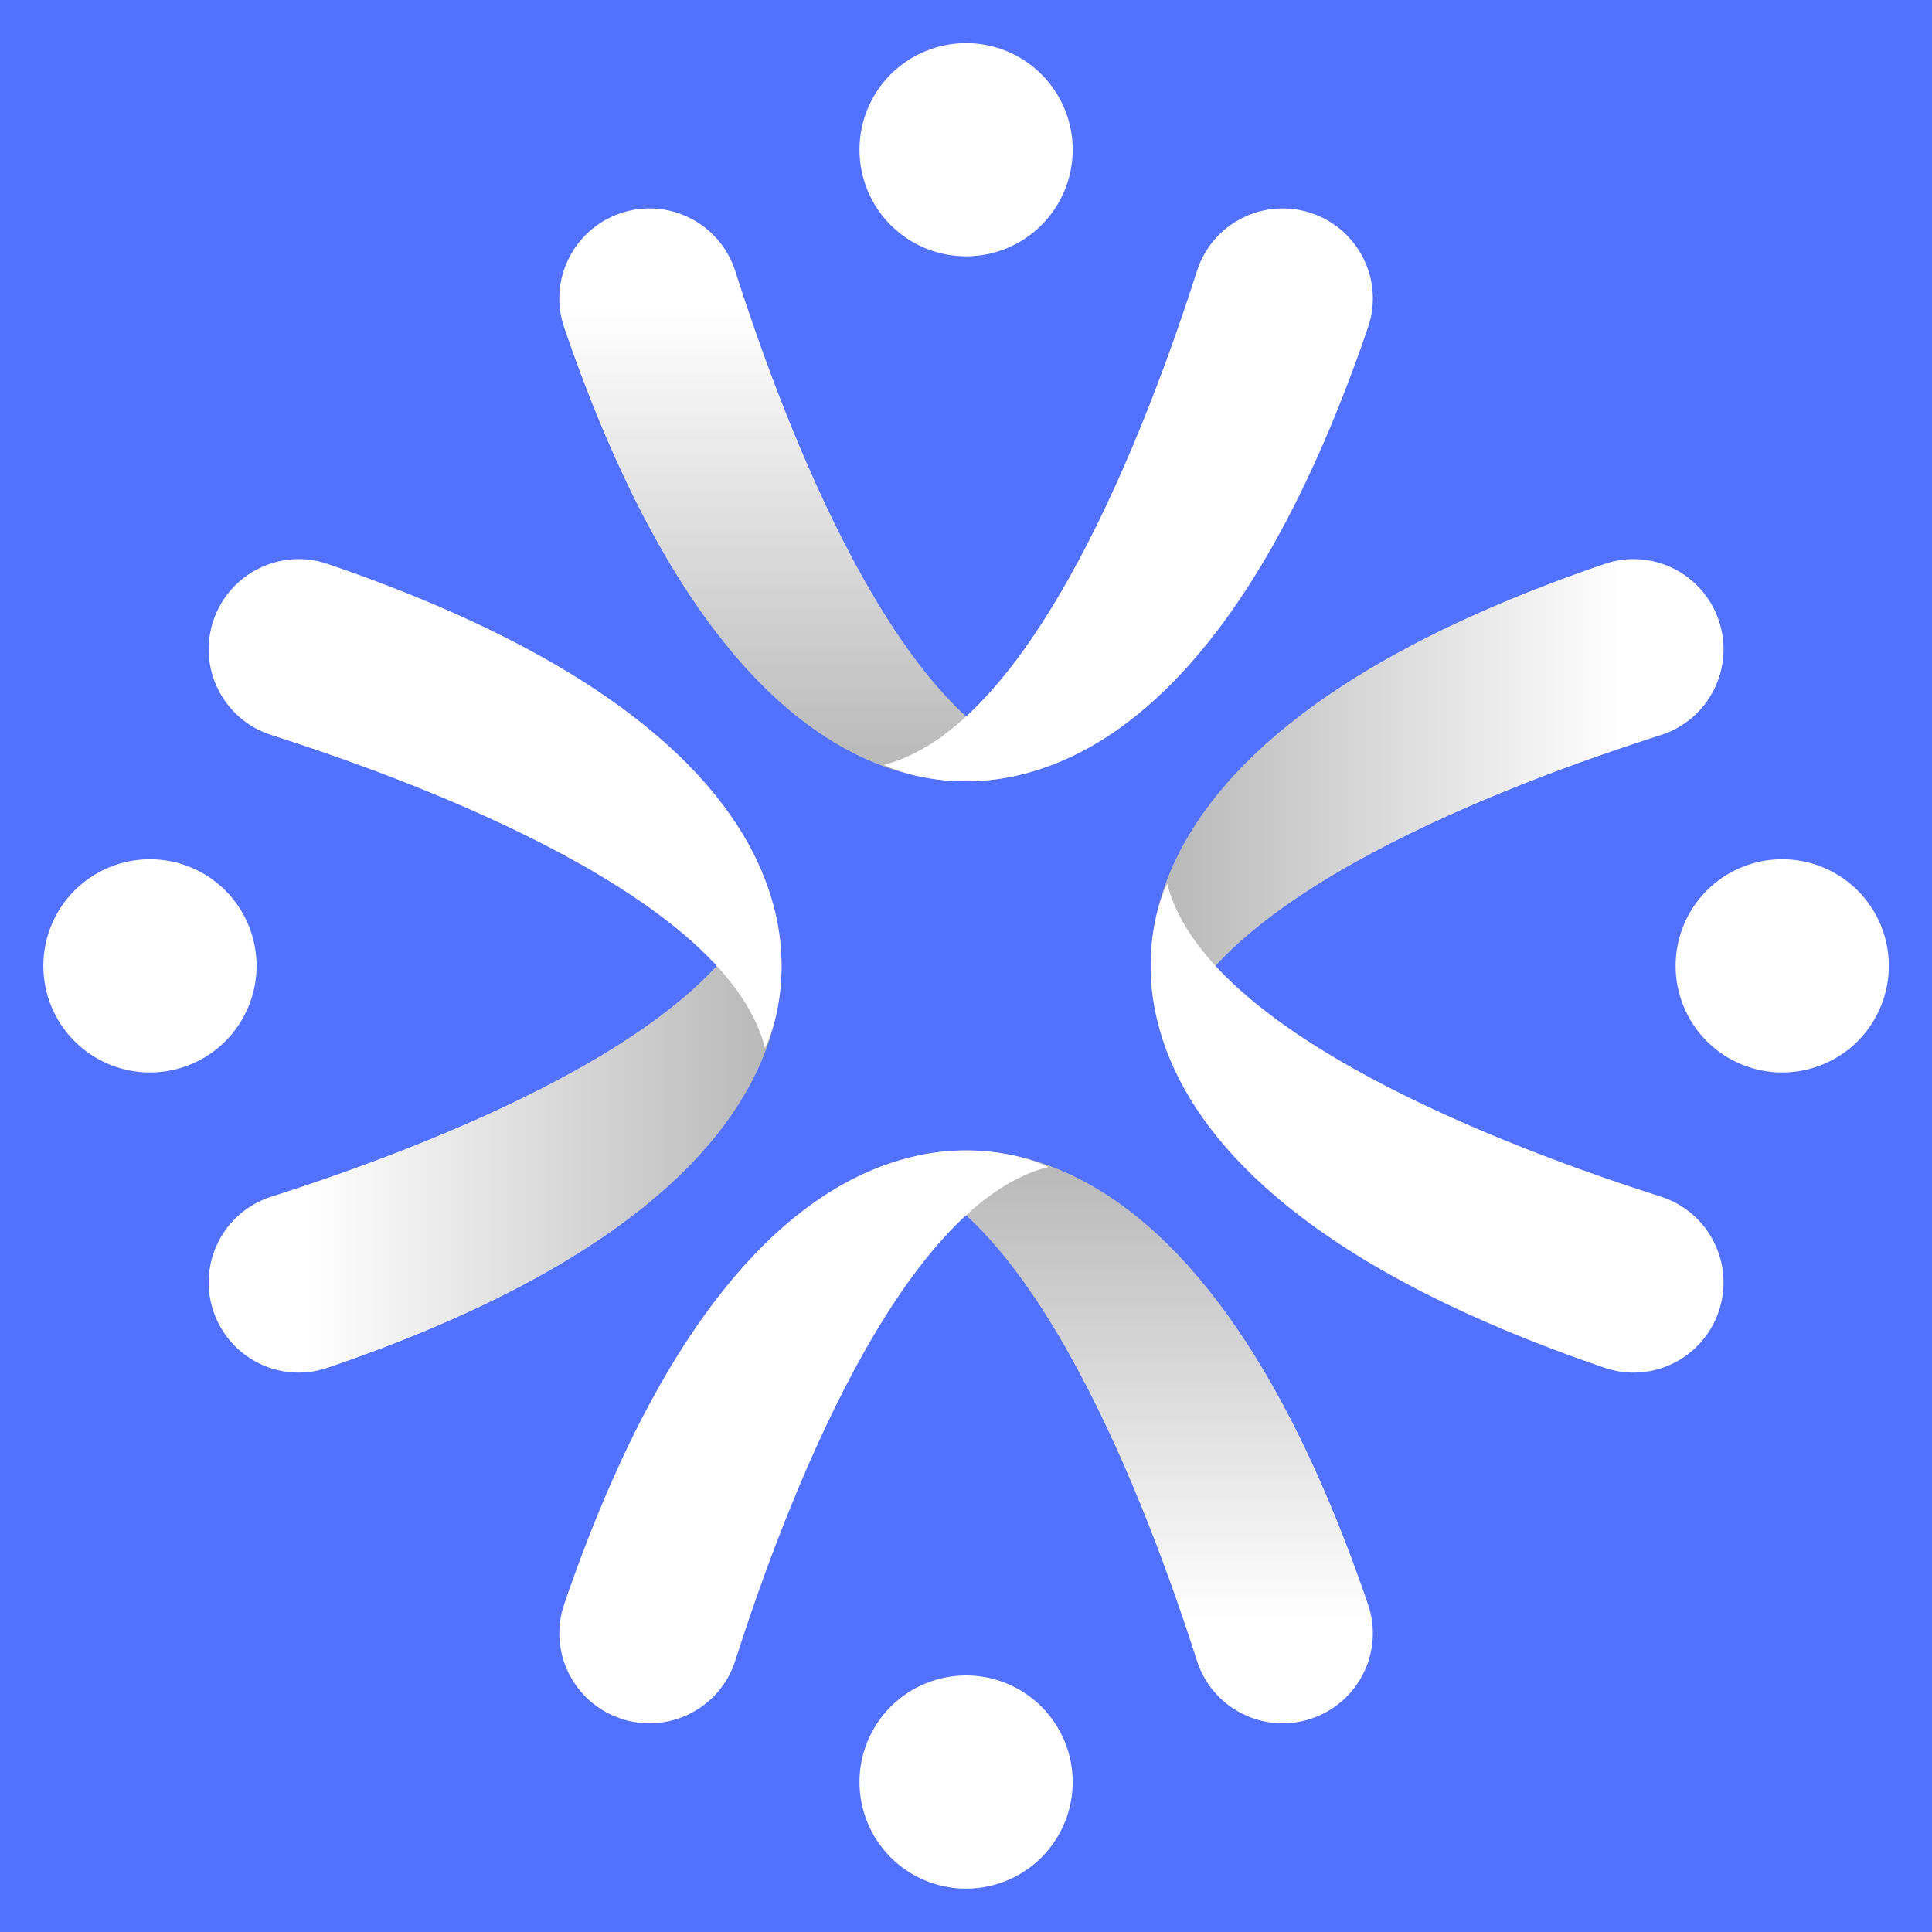 <svg xmlns="http://www.w3.org/2000/svg" xmlns:xlink="http://www.w3.org/1999/xlink" width="500" zoomAndPan="magnify" viewBox="0 0 375 375" height="500" preserveAspectRatio="xMidYMid meet" version="1.2"><defs><clipPath id="bddcf080ca"><path d="M 171 223 L 267 223 L 267 335 L 171 335 Z M 171 223 "/></clipPath><clipPath id="86c9ef36a0"><path d="M 232.316 322.324 C 222.816 292.543 200.66 233.91 171.559 226.504 C 171.559 226.504 226.781 197.914 265.535 311.418 C 268.637 320.488 263.781 330.359 254.73 333.52 C 245.434 336.75 235.305 331.699 232.316 322.324 Z M 232.316 322.324 "/></clipPath><linearGradient x1="169.308" gradientTransform="matrix(-0.895,0,0,-0.895,370.618,393.04)" y1="62.862" x2="169.308" gradientUnits="userSpaceOnUse" y2="217.912" id="142742ca2e"><stop style="stop-color:#ffffff;stop-opacity:1;" offset="0"/><stop style="stop-color:#ffffff;stop-opacity:1;" offset="0.125"/><stop style="stop-color:#ffffff;stop-opacity:1;" offset="0.156"/><stop style="stop-color:#fefefe;stop-opacity:1;" offset="0.164"/><stop style="stop-color:#fdfdfd;stop-opacity:1;" offset="0.172"/><stop style="stop-color:#fdfdfd;stop-opacity:1;" offset="0.18"/><stop style="stop-color:#fcfcfc;stop-opacity:1;" offset="0.188"/><stop style="stop-color:#fbfbfb;stop-opacity:1;" offset="0.195"/><stop style="stop-color:#fafafa;stop-opacity:1;" offset="0.203"/><stop style="stop-color:#f9f9f9;stop-opacity:1;" offset="0.211"/><stop style="stop-color:#f8f8f8;stop-opacity:1;" offset="0.219"/><stop style="stop-color:#f7f7f7;stop-opacity:1;" offset="0.227"/><stop style="stop-color:#f7f7f7;stop-opacity:1;" offset="0.234"/><stop style="stop-color:#f6f6f6;stop-opacity:1;" offset="0.242"/><stop style="stop-color:#f5f5f5;stop-opacity:1;" offset="0.25"/><stop style="stop-color:#f4f4f4;stop-opacity:1;" offset="0.258"/><stop style="stop-color:#f3f3f3;stop-opacity:1;" offset="0.266"/><stop style="stop-color:#f2f2f2;stop-opacity:1;" offset="0.273"/><stop style="stop-color:#f1f1f1;stop-opacity:1;" offset="0.281"/><stop style="stop-color:#f1f1f1;stop-opacity:1;" offset="0.289"/><stop style="stop-color:#f0f0f0;stop-opacity:1;" offset="0.297"/><stop style="stop-color:#efefef;stop-opacity:1;" offset="0.305"/><stop style="stop-color:#eeeeee;stop-opacity:1;" offset="0.312"/><stop style="stop-color:#ededed;stop-opacity:1;" offset="0.32"/><stop style="stop-color:#ececec;stop-opacity:1;" offset="0.328"/><stop style="stop-color:#ebebeb;stop-opacity:1;" offset="0.336"/><stop style="stop-color:#ebebeb;stop-opacity:1;" offset="0.344"/><stop style="stop-color:#eaeaea;stop-opacity:1;" offset="0.352"/><stop style="stop-color:#e9e9e9;stop-opacity:1;" offset="0.359"/><stop style="stop-color:#e8e8e8;stop-opacity:1;" offset="0.367"/><stop style="stop-color:#e7e7e7;stop-opacity:1;" offset="0.375"/><stop style="stop-color:#e6e6e6;stop-opacity:1;" offset="0.383"/><stop style="stop-color:#e5e5e5;stop-opacity:1;" offset="0.391"/><stop style="stop-color:#e5e5e5;stop-opacity:1;" offset="0.398"/><stop style="stop-color:#e4e4e4;stop-opacity:1;" offset="0.406"/><stop style="stop-color:#e3e3e3;stop-opacity:1;" offset="0.414"/><stop style="stop-color:#e2e2e2;stop-opacity:1;" offset="0.422"/><stop style="stop-color:#e1e1e1;stop-opacity:1;" offset="0.43"/><stop style="stop-color:#e0e0e0;stop-opacity:1;" offset="0.438"/><stop style="stop-color:#dfdfdf;stop-opacity:1;" offset="0.445"/><stop style="stop-color:#dfdfdf;stop-opacity:1;" offset="0.453"/><stop style="stop-color:#dedede;stop-opacity:1;" offset="0.461"/><stop style="stop-color:#dddddd;stop-opacity:1;" offset="0.469"/><stop style="stop-color:#dcdcdc;stop-opacity:1;" offset="0.477"/><stop style="stop-color:#dbdbdb;stop-opacity:1;" offset="0.484"/><stop style="stop-color:#dadada;stop-opacity:1;" offset="0.492"/><stop style="stop-color:#d9d9d9;stop-opacity:1;" offset="0.5"/><stop style="stop-color:#d9d9d9;stop-opacity:1;" offset="0.508"/><stop style="stop-color:#d8d8d8;stop-opacity:1;" offset="0.516"/><stop style="stop-color:#d7d7d7;stop-opacity:1;" offset="0.523"/><stop style="stop-color:#d6d6d6;stop-opacity:1;" offset="0.531"/><stop style="stop-color:#d5d5d5;stop-opacity:1;" offset="0.539"/><stop style="stop-color:#d4d4d4;stop-opacity:1;" offset="0.547"/><stop style="stop-color:#d3d3d3;stop-opacity:1;" offset="0.555"/><stop style="stop-color:#d3d3d3;stop-opacity:1;" offset="0.562"/><stop style="stop-color:#d2d2d2;stop-opacity:1;" offset="0.57"/><stop style="stop-color:#d1d1d1;stop-opacity:1;" offset="0.578"/><stop style="stop-color:#d0d0d0;stop-opacity:1;" offset="0.586"/><stop style="stop-color:#cfcfcf;stop-opacity:1;" offset="0.594"/><stop style="stop-color:#cecece;stop-opacity:1;" offset="0.602"/><stop style="stop-color:#cdcdcd;stop-opacity:1;" offset="0.609"/><stop style="stop-color:#cdcdcd;stop-opacity:1;" offset="0.617"/><stop style="stop-color:#cccccc;stop-opacity:1;" offset="0.625"/><stop style="stop-color:#cbcbcb;stop-opacity:1;" offset="0.633"/><stop style="stop-color:#cacaca;stop-opacity:1;" offset="0.641"/><stop style="stop-color:#c9c9c9;stop-opacity:1;" offset="0.648"/><stop style="stop-color:#c8c8c8;stop-opacity:1;" offset="0.656"/><stop style="stop-color:#c7c7c7;stop-opacity:1;" offset="0.664"/><stop style="stop-color:#c7c7c7;stop-opacity:1;" offset="0.672"/><stop style="stop-color:#c6c6c6;stop-opacity:1;" offset="0.68"/><stop style="stop-color:#c5c5c5;stop-opacity:1;" offset="0.688"/><stop style="stop-color:#c4c4c4;stop-opacity:1;" offset="0.695"/><stop style="stop-color:#c3c3c3;stop-opacity:1;" offset="0.703"/><stop style="stop-color:#c2c2c2;stop-opacity:1;" offset="0.711"/><stop style="stop-color:#c1c1c1;stop-opacity:1;" offset="0.719"/><stop style="stop-color:#c1c1c1;stop-opacity:1;" offset="0.727"/><stop style="stop-color:#c0c0c0;stop-opacity:1;" offset="0.734"/><stop style="stop-color:#bfbfbf;stop-opacity:1;" offset="0.742"/><stop style="stop-color:#bebebe;stop-opacity:1;" offset="0.75"/><stop style="stop-color:#bdbdbd;stop-opacity:1;" offset="0.758"/><stop style="stop-color:#bcbcbc;stop-opacity:1;" offset="0.766"/><stop style="stop-color:#bbbbbb;stop-opacity:1;" offset="0.773"/><stop style="stop-color:#bbbbbb;stop-opacity:1;" offset="0.781"/><stop style="stop-color:#bababa;stop-opacity:1;" offset="0.789"/><stop style="stop-color:#b9b9b9;stop-opacity:1;" offset="0.797"/><stop style="stop-color:#b8b8b8;stop-opacity:1;" offset="0.805"/><stop style="stop-color:#b7b7b7;stop-opacity:1;" offset="0.812"/><stop style="stop-color:#b6b6b6;stop-opacity:1;" offset="0.82"/><stop style="stop-color:#b6b6b6;stop-opacity:1;" offset="0.828"/><stop style="stop-color:#b5b5b5;stop-opacity:1;" offset="0.836"/><stop style="stop-color:#b4b4b4;stop-opacity:1;" offset="0.844"/><stop style="stop-color:#b3b3b3;stop-opacity:1;" offset="0.852"/><stop style="stop-color:#b2b2b2;stop-opacity:1;" offset="0.859"/><stop style="stop-color:#b1b1b1;stop-opacity:1;" offset="0.867"/><stop style="stop-color:#b0b0b0;stop-opacity:1;" offset="0.875"/><stop style="stop-color:#b0b0b0;stop-opacity:1;" offset="0.883"/><stop style="stop-color:#afafaf;stop-opacity:1;" offset="0.891"/><stop style="stop-color:#aeaeae;stop-opacity:1;" offset="0.898"/><stop style="stop-color:#adadad;stop-opacity:1;" offset="0.906"/><stop style="stop-color:#acacac;stop-opacity:1;" offset="0.914"/><stop style="stop-color:#ababab;stop-opacity:1;" offset="0.922"/><stop style="stop-color:#aaaaaa;stop-opacity:1;" offset="0.93"/><stop style="stop-color:#aaaaaa;stop-opacity:1;" offset="0.938"/><stop style="stop-color:#a9a9a9;stop-opacity:1;" offset="0.945"/><stop style="stop-color:#a8a8a8;stop-opacity:1;" offset="0.953"/><stop style="stop-color:#a7a7a7;stop-opacity:1;" offset="0.961"/><stop style="stop-color:#a6a6a6;stop-opacity:1;" offset="0.969"/><stop style="stop-color:#a6a6a6;stop-opacity:1;" offset="1"/></linearGradient><clipPath id="0eed710209"><path d="M 166 325 L 209 325 L 209 366.867 L 166 366.867 Z M 166 325 "/></clipPath><clipPath id="6866603ffb"><path d="M 40 171 L 152 171 L 152 267 L 40 267 Z M 40 171 "/></clipPath><clipPath id="2f22954174"><path d="M 52.672 232.27 C 82.453 222.77 141.09 200.617 148.492 171.516 C 148.492 171.516 177.086 226.738 63.578 265.492 C 54.508 268.59 44.641 263.738 41.48 254.684 C 38.238 245.391 43.297 235.262 52.672 232.27 Z M 52.672 232.27 "/></clipPath><linearGradient x1="181.853" gradientTransform="matrix(0,-0.895,0.895,0,-2.822,381.805)" y1="45.855" x2="181.853" gradientUnits="userSpaceOnUse" y2="200.915" id="4758687bad"><stop style="stop-color:#ffffff;stop-opacity:1;" offset="0"/><stop style="stop-color:#ffffff;stop-opacity:1;" offset="0.125"/><stop style="stop-color:#ffffff;stop-opacity:1;" offset="0.156"/><stop style="stop-color:#fefefe;stop-opacity:1;" offset="0.164"/><stop style="stop-color:#fdfdfd;stop-opacity:1;" offset="0.172"/><stop style="stop-color:#fdfdfd;stop-opacity:1;" offset="0.18"/><stop style="stop-color:#fcfcfc;stop-opacity:1;" offset="0.188"/><stop style="stop-color:#fbfbfb;stop-opacity:1;" offset="0.195"/><stop style="stop-color:#fafafa;stop-opacity:1;" offset="0.203"/><stop style="stop-color:#f9f9f9;stop-opacity:1;" offset="0.211"/><stop style="stop-color:#f8f8f8;stop-opacity:1;" offset="0.219"/><stop style="stop-color:#f7f7f7;stop-opacity:1;" offset="0.227"/><stop style="stop-color:#f7f7f7;stop-opacity:1;" offset="0.234"/><stop style="stop-color:#f6f6f6;stop-opacity:1;" offset="0.242"/><stop style="stop-color:#f5f5f5;stop-opacity:1;" offset="0.25"/><stop style="stop-color:#f4f4f4;stop-opacity:1;" offset="0.258"/><stop style="stop-color:#f3f3f3;stop-opacity:1;" offset="0.266"/><stop style="stop-color:#f2f2f2;stop-opacity:1;" offset="0.273"/><stop style="stop-color:#f1f1f1;stop-opacity:1;" offset="0.281"/><stop style="stop-color:#f1f1f1;stop-opacity:1;" offset="0.289"/><stop style="stop-color:#f0f0f0;stop-opacity:1;" offset="0.297"/><stop style="stop-color:#efefef;stop-opacity:1;" offset="0.305"/><stop style="stop-color:#eeeeee;stop-opacity:1;" offset="0.312"/><stop style="stop-color:#ededed;stop-opacity:1;" offset="0.32"/><stop style="stop-color:#ececec;stop-opacity:1;" offset="0.328"/><stop style="stop-color:#ebebeb;stop-opacity:1;" offset="0.336"/><stop style="stop-color:#ebebeb;stop-opacity:1;" offset="0.344"/><stop style="stop-color:#eaeaea;stop-opacity:1;" offset="0.352"/><stop style="stop-color:#e9e9e9;stop-opacity:1;" offset="0.359"/><stop style="stop-color:#e8e8e8;stop-opacity:1;" offset="0.367"/><stop style="stop-color:#e7e7e7;stop-opacity:1;" offset="0.375"/><stop style="stop-color:#e6e6e6;stop-opacity:1;" offset="0.383"/><stop style="stop-color:#e5e5e5;stop-opacity:1;" offset="0.391"/><stop style="stop-color:#e5e5e5;stop-opacity:1;" offset="0.398"/><stop style="stop-color:#e4e4e4;stop-opacity:1;" offset="0.406"/><stop style="stop-color:#e3e3e3;stop-opacity:1;" offset="0.414"/><stop style="stop-color:#e2e2e2;stop-opacity:1;" offset="0.422"/><stop style="stop-color:#e1e1e1;stop-opacity:1;" offset="0.43"/><stop style="stop-color:#e0e0e0;stop-opacity:1;" offset="0.438"/><stop style="stop-color:#dfdfdf;stop-opacity:1;" offset="0.445"/><stop style="stop-color:#dfdfdf;stop-opacity:1;" offset="0.453"/><stop style="stop-color:#dedede;stop-opacity:1;" offset="0.461"/><stop style="stop-color:#dddddd;stop-opacity:1;" offset="0.469"/><stop style="stop-color:#dcdcdc;stop-opacity:1;" offset="0.477"/><stop style="stop-color:#dbdbdb;stop-opacity:1;" offset="0.484"/><stop style="stop-color:#dadada;stop-opacity:1;" offset="0.492"/><stop style="stop-color:#d9d9d9;stop-opacity:1;" offset="0.5"/><stop style="stop-color:#d9d9d9;stop-opacity:1;" offset="0.508"/><stop style="stop-color:#d8d8d8;stop-opacity:1;" offset="0.516"/><stop style="stop-color:#d7d7d7;stop-opacity:1;" offset="0.523"/><stop style="stop-color:#d6d6d6;stop-opacity:1;" offset="0.531"/><stop style="stop-color:#d5d5d5;stop-opacity:1;" offset="0.539"/><stop style="stop-color:#d4d4d4;stop-opacity:1;" offset="0.547"/><stop style="stop-color:#d3d3d3;stop-opacity:1;" offset="0.555"/><stop style="stop-color:#d3d3d3;stop-opacity:1;" offset="0.562"/><stop style="stop-color:#d2d2d2;stop-opacity:1;" offset="0.57"/><stop style="stop-color:#d1d1d1;stop-opacity:1;" offset="0.578"/><stop style="stop-color:#d0d0d0;stop-opacity:1;" offset="0.586"/><stop style="stop-color:#cfcfcf;stop-opacity:1;" offset="0.594"/><stop style="stop-color:#cecece;stop-opacity:1;" offset="0.602"/><stop style="stop-color:#cdcdcd;stop-opacity:1;" offset="0.609"/><stop style="stop-color:#cdcdcd;stop-opacity:1;" offset="0.617"/><stop style="stop-color:#cccccc;stop-opacity:1;" offset="0.625"/><stop style="stop-color:#cbcbcb;stop-opacity:1;" offset="0.633"/><stop style="stop-color:#cacaca;stop-opacity:1;" offset="0.641"/><stop style="stop-color:#c9c9c9;stop-opacity:1;" offset="0.648"/><stop style="stop-color:#c8c8c8;stop-opacity:1;" offset="0.656"/><stop style="stop-color:#c7c7c7;stop-opacity:1;" offset="0.664"/><stop style="stop-color:#c7c7c7;stop-opacity:1;" offset="0.672"/><stop style="stop-color:#c6c6c6;stop-opacity:1;" offset="0.68"/><stop style="stop-color:#c5c5c5;stop-opacity:1;" offset="0.688"/><stop style="stop-color:#c4c4c4;stop-opacity:1;" offset="0.695"/><stop style="stop-color:#c3c3c3;stop-opacity:1;" offset="0.703"/><stop style="stop-color:#c2c2c2;stop-opacity:1;" offset="0.711"/><stop style="stop-color:#c1c1c1;stop-opacity:1;" offset="0.719"/><stop style="stop-color:#c1c1c1;stop-opacity:1;" offset="0.727"/><stop style="stop-color:#c0c0c0;stop-opacity:1;" offset="0.734"/><stop style="stop-color:#bfbfbf;stop-opacity:1;" offset="0.742"/><stop style="stop-color:#bebebe;stop-opacity:1;" offset="0.75"/><stop style="stop-color:#bdbdbd;stop-opacity:1;" offset="0.758"/><stop style="stop-color:#bcbcbc;stop-opacity:1;" offset="0.766"/><stop style="stop-color:#bbbbbb;stop-opacity:1;" offset="0.773"/><stop style="stop-color:#bbbbbb;stop-opacity:1;" offset="0.781"/><stop style="stop-color:#bababa;stop-opacity:1;" offset="0.789"/><stop style="stop-color:#b9b9b9;stop-opacity:1;" offset="0.797"/><stop style="stop-color:#b8b8b8;stop-opacity:1;" offset="0.805"/><stop style="stop-color:#b7b7b7;stop-opacity:1;" offset="0.812"/><stop style="stop-color:#b6b6b6;stop-opacity:1;" offset="0.82"/><stop style="stop-color:#b5b5b5;stop-opacity:1;" offset="0.828"/><stop style="stop-color:#b5b5b5;stop-opacity:1;" offset="0.836"/><stop style="stop-color:#b4b4b4;stop-opacity:1;" offset="0.844"/><stop style="stop-color:#b3b3b3;stop-opacity:1;" offset="0.852"/><stop style="stop-color:#b2b2b2;stop-opacity:1;" offset="0.859"/><stop style="stop-color:#b1b1b1;stop-opacity:1;" offset="0.867"/><stop style="stop-color:#b0b0b0;stop-opacity:1;" offset="0.875"/><stop style="stop-color:#b0b0b0;stop-opacity:1;" offset="0.883"/><stop style="stop-color:#afafaf;stop-opacity:1;" offset="0.891"/><stop style="stop-color:#aeaeae;stop-opacity:1;" offset="0.898"/><stop style="stop-color:#adadad;stop-opacity:1;" offset="0.906"/><stop style="stop-color:#acacac;stop-opacity:1;" offset="0.914"/><stop style="stop-color:#ababab;stop-opacity:1;" offset="0.922"/><stop style="stop-color:#aaaaaa;stop-opacity:1;" offset="0.93"/><stop style="stop-color:#aaaaaa;stop-opacity:1;" offset="0.938"/><stop style="stop-color:#a9a9a9;stop-opacity:1;" offset="0.945"/><stop style="stop-color:#a8a8a8;stop-opacity:1;" offset="0.953"/><stop style="stop-color:#a7a7a7;stop-opacity:1;" offset="0.961"/><stop style="stop-color:#a6a6a6;stop-opacity:1;" offset="0.969"/><stop style="stop-color:#a6a6a6;stop-opacity:1;" offset="1"/></linearGradient><clipPath id="27a272f428"><path d="M 8.367 166 L 50 166 L 50 209 L 8.367 209 Z M 8.367 166 "/></clipPath><clipPath id="6783fae784"><path d="M 108 40 L 204 40 L 204 152 L 108 152 Z M 108 40 "/></clipPath><clipPath id="e34302c624"><path d="M 142.719 52.629 C 152.219 82.41 174.371 141.043 203.473 148.449 C 203.473 148.449 148.25 177.039 109.496 63.535 C 106.398 54.465 111.254 44.594 120.305 41.434 C 129.602 38.191 139.727 43.254 142.719 52.629 Z M 142.719 52.629 "/></clipPath><linearGradient x1="164.848" gradientTransform="matrix(0.895,0,0,0.895,8.411,8.366)" y1="33.31" x2="164.848" gradientUnits="userSpaceOnUse" y2="188.37" id="5ac934bdb2"><stop style="stop-color:#ffffff;stop-opacity:1;" offset="0"/><stop style="stop-color:#ffffff;stop-opacity:1;" offset="0.125"/><stop style="stop-color:#ffffff;stop-opacity:1;" offset="0.156"/><stop style="stop-color:#fefefe;stop-opacity:1;" offset="0.164"/><stop style="stop-color:#fdfdfd;stop-opacity:1;" offset="0.172"/><stop style="stop-color:#fdfdfd;stop-opacity:1;" offset="0.18"/><stop style="stop-color:#fcfcfc;stop-opacity:1;" offset="0.188"/><stop style="stop-color:#fbfbfb;stop-opacity:1;" offset="0.195"/><stop style="stop-color:#fafafa;stop-opacity:1;" offset="0.203"/><stop style="stop-color:#f9f9f9;stop-opacity:1;" offset="0.211"/><stop style="stop-color:#f8f8f8;stop-opacity:1;" offset="0.219"/><stop style="stop-color:#f7f7f7;stop-opacity:1;" offset="0.227"/><stop style="stop-color:#f7f7f7;stop-opacity:1;" offset="0.234"/><stop style="stop-color:#f6f6f6;stop-opacity:1;" offset="0.242"/><stop style="stop-color:#f5f5f5;stop-opacity:1;" offset="0.25"/><stop style="stop-color:#f4f4f4;stop-opacity:1;" offset="0.258"/><stop style="stop-color:#f3f3f3;stop-opacity:1;" offset="0.266"/><stop style="stop-color:#f2f2f2;stop-opacity:1;" offset="0.273"/><stop style="stop-color:#f1f1f1;stop-opacity:1;" offset="0.281"/><stop style="stop-color:#f1f1f1;stop-opacity:1;" offset="0.289"/><stop style="stop-color:#f0f0f0;stop-opacity:1;" offset="0.297"/><stop style="stop-color:#efefef;stop-opacity:1;" offset="0.305"/><stop style="stop-color:#eeeeee;stop-opacity:1;" offset="0.312"/><stop style="stop-color:#ededed;stop-opacity:1;" offset="0.32"/><stop style="stop-color:#ececec;stop-opacity:1;" offset="0.328"/><stop style="stop-color:#ebebeb;stop-opacity:1;" offset="0.336"/><stop style="stop-color:#ebebeb;stop-opacity:1;" offset="0.344"/><stop style="stop-color:#eaeaea;stop-opacity:1;" offset="0.352"/><stop style="stop-color:#e9e9e9;stop-opacity:1;" offset="0.359"/><stop style="stop-color:#e8e8e8;stop-opacity:1;" offset="0.367"/><stop style="stop-color:#e7e7e7;stop-opacity:1;" offset="0.375"/><stop style="stop-color:#e6e6e6;stop-opacity:1;" offset="0.383"/><stop style="stop-color:#e5e5e5;stop-opacity:1;" offset="0.391"/><stop style="stop-color:#e5e5e5;stop-opacity:1;" offset="0.398"/><stop style="stop-color:#e4e4e4;stop-opacity:1;" offset="0.406"/><stop style="stop-color:#e3e3e3;stop-opacity:1;" offset="0.414"/><stop style="stop-color:#e2e2e2;stop-opacity:1;" offset="0.422"/><stop style="stop-color:#e1e1e1;stop-opacity:1;" offset="0.43"/><stop style="stop-color:#e0e0e0;stop-opacity:1;" offset="0.438"/><stop style="stop-color:#dfdfdf;stop-opacity:1;" offset="0.445"/><stop style="stop-color:#dfdfdf;stop-opacity:1;" offset="0.453"/><stop style="stop-color:#dedede;stop-opacity:1;" offset="0.461"/><stop style="stop-color:#dddddd;stop-opacity:1;" offset="0.469"/><stop style="stop-color:#dcdcdc;stop-opacity:1;" offset="0.477"/><stop style="stop-color:#dbdbdb;stop-opacity:1;" offset="0.484"/><stop style="stop-color:#dadada;stop-opacity:1;" offset="0.492"/><stop style="stop-color:#d9d9d9;stop-opacity:1;" offset="0.5"/><stop style="stop-color:#d9d9d9;stop-opacity:1;" offset="0.508"/><stop style="stop-color:#d8d8d8;stop-opacity:1;" offset="0.516"/><stop style="stop-color:#d7d7d7;stop-opacity:1;" offset="0.523"/><stop style="stop-color:#d6d6d6;stop-opacity:1;" offset="0.531"/><stop style="stop-color:#d5d5d5;stop-opacity:1;" offset="0.539"/><stop style="stop-color:#d4d4d4;stop-opacity:1;" offset="0.547"/><stop style="stop-color:#d3d3d3;stop-opacity:1;" offset="0.555"/><stop style="stop-color:#d3d3d3;stop-opacity:1;" offset="0.562"/><stop style="stop-color:#d2d2d2;stop-opacity:1;" offset="0.57"/><stop style="stop-color:#d1d1d1;stop-opacity:1;" offset="0.578"/><stop style="stop-color:#d0d0d0;stop-opacity:1;" offset="0.586"/><stop style="stop-color:#cfcfcf;stop-opacity:1;" offset="0.594"/><stop style="stop-color:#cecece;stop-opacity:1;" offset="0.602"/><stop style="stop-color:#cdcdcd;stop-opacity:1;" offset="0.609"/><stop style="stop-color:#cdcdcd;stop-opacity:1;" offset="0.617"/><stop style="stop-color:#cccccc;stop-opacity:1;" offset="0.625"/><stop style="stop-color:#cbcbcb;stop-opacity:1;" offset="0.633"/><stop style="stop-color:#cacaca;stop-opacity:1;" offset="0.641"/><stop style="stop-color:#c9c9c9;stop-opacity:1;" offset="0.648"/><stop style="stop-color:#c8c8c8;stop-opacity:1;" offset="0.656"/><stop style="stop-color:#c7c7c7;stop-opacity:1;" offset="0.664"/><stop style="stop-color:#c7c7c7;stop-opacity:1;" offset="0.672"/><stop style="stop-color:#c6c6c6;stop-opacity:1;" offset="0.68"/><stop style="stop-color:#c5c5c5;stop-opacity:1;" offset="0.688"/><stop style="stop-color:#c4c4c4;stop-opacity:1;" offset="0.695"/><stop style="stop-color:#c3c3c3;stop-opacity:1;" offset="0.703"/><stop style="stop-color:#c2c2c2;stop-opacity:1;" offset="0.711"/><stop style="stop-color:#c1c1c1;stop-opacity:1;" offset="0.719"/><stop style="stop-color:#c1c1c1;stop-opacity:1;" offset="0.727"/><stop style="stop-color:#c0c0c0;stop-opacity:1;" offset="0.734"/><stop style="stop-color:#bfbfbf;stop-opacity:1;" offset="0.742"/><stop style="stop-color:#bebebe;stop-opacity:1;" offset="0.75"/><stop style="stop-color:#bdbdbd;stop-opacity:1;" offset="0.758"/><stop style="stop-color:#bcbcbc;stop-opacity:1;" offset="0.766"/><stop style="stop-color:#bbbbbb;stop-opacity:1;" offset="0.773"/><stop style="stop-color:#bbbbbb;stop-opacity:1;" offset="0.781"/><stop style="stop-color:#bababa;stop-opacity:1;" offset="0.789"/><stop style="stop-color:#b9b9b9;stop-opacity:1;" offset="0.797"/><stop style="stop-color:#b8b8b8;stop-opacity:1;" offset="0.805"/><stop style="stop-color:#b7b7b7;stop-opacity:1;" offset="0.812"/><stop style="stop-color:#b6b6b6;stop-opacity:1;" offset="0.82"/><stop style="stop-color:#b5b5b5;stop-opacity:1;" offset="0.828"/><stop style="stop-color:#b5b5b5;stop-opacity:1;" offset="0.836"/><stop style="stop-color:#b4b4b4;stop-opacity:1;" offset="0.844"/><stop style="stop-color:#b3b3b3;stop-opacity:1;" offset="0.852"/><stop style="stop-color:#b2b2b2;stop-opacity:1;" offset="0.859"/><stop style="stop-color:#b1b1b1;stop-opacity:1;" offset="0.867"/><stop style="stop-color:#b0b0b0;stop-opacity:1;" offset="0.875"/><stop style="stop-color:#b0b0b0;stop-opacity:1;" offset="0.883"/><stop style="stop-color:#afafaf;stop-opacity:1;" offset="0.891"/><stop style="stop-color:#aeaeae;stop-opacity:1;" offset="0.898"/><stop style="stop-color:#adadad;stop-opacity:1;" offset="0.906"/><stop style="stop-color:#acacac;stop-opacity:1;" offset="0.914"/><stop style="stop-color:#ababab;stop-opacity:1;" offset="0.922"/><stop style="stop-color:#aaaaaa;stop-opacity:1;" offset="0.93"/><stop style="stop-color:#aaaaaa;stop-opacity:1;" offset="0.938"/><stop style="stop-color:#a9a9a9;stop-opacity:1;" offset="0.945"/><stop style="stop-color:#a8a8a8;stop-opacity:1;" offset="0.953"/><stop style="stop-color:#a7a7a7;stop-opacity:1;" offset="0.961"/><stop style="stop-color:#a6a6a6;stop-opacity:1;" offset="0.969"/><stop style="stop-color:#a6a6a6;stop-opacity:1;" offset="1"/></linearGradient><clipPath id="ff0d9549b8"><path d="M 166 8.367 L 209 8.367 L 209 50 L 166 50 Z M 166 8.367 "/></clipPath><clipPath id="525ef2fdc0"><path d="M 223 108 L 335 108 L 335 204 L 223 204 Z M 223 108 "/></clipPath><clipPath id="7a2be29063"><path d="M 322.371 142.672 C 292.586 152.176 233.953 174.328 226.551 203.43 C 226.551 203.43 197.957 148.207 311.465 109.453 C 320.535 106.355 330.402 111.207 333.562 120.262 C 336.797 129.555 331.746 139.684 322.371 142.672 Z M 322.371 142.672 "/></clipPath><linearGradient x1="152.304" gradientTransform="matrix(0,0.895,-0.895,0,381.85,19.599)" y1="50.315" x2="152.304" gradientUnits="userSpaceOnUse" y2="205.365" id="9f6bcb51ff"><stop style="stop-color:#ffffff;stop-opacity:1;" offset="0"/><stop style="stop-color:#ffffff;stop-opacity:1;" offset="0.125"/><stop style="stop-color:#ffffff;stop-opacity:1;" offset="0.156"/><stop style="stop-color:#fefefe;stop-opacity:1;" offset="0.164"/><stop style="stop-color:#fdfdfd;stop-opacity:1;" offset="0.172"/><stop style="stop-color:#fdfdfd;stop-opacity:1;" offset="0.18"/><stop style="stop-color:#fcfcfc;stop-opacity:1;" offset="0.188"/><stop style="stop-color:#fbfbfb;stop-opacity:1;" offset="0.195"/><stop style="stop-color:#fafafa;stop-opacity:1;" offset="0.203"/><stop style="stop-color:#f9f9f9;stop-opacity:1;" offset="0.211"/><stop style="stop-color:#f8f8f8;stop-opacity:1;" offset="0.219"/><stop style="stop-color:#f7f7f7;stop-opacity:1;" offset="0.227"/><stop style="stop-color:#f7f7f7;stop-opacity:1;" offset="0.234"/><stop style="stop-color:#f6f6f6;stop-opacity:1;" offset="0.242"/><stop style="stop-color:#f5f5f5;stop-opacity:1;" offset="0.25"/><stop style="stop-color:#f4f4f4;stop-opacity:1;" offset="0.258"/><stop style="stop-color:#f3f3f3;stop-opacity:1;" offset="0.266"/><stop style="stop-color:#f2f2f2;stop-opacity:1;" offset="0.273"/><stop style="stop-color:#f1f1f1;stop-opacity:1;" offset="0.281"/><stop style="stop-color:#f1f1f1;stop-opacity:1;" offset="0.289"/><stop style="stop-color:#f0f0f0;stop-opacity:1;" offset="0.297"/><stop style="stop-color:#efefef;stop-opacity:1;" offset="0.305"/><stop style="stop-color:#eeeeee;stop-opacity:1;" offset="0.312"/><stop style="stop-color:#ededed;stop-opacity:1;" offset="0.32"/><stop style="stop-color:#ececec;stop-opacity:1;" offset="0.328"/><stop style="stop-color:#ebebeb;stop-opacity:1;" offset="0.336"/><stop style="stop-color:#ebebeb;stop-opacity:1;" offset="0.344"/><stop style="stop-color:#eaeaea;stop-opacity:1;" offset="0.352"/><stop style="stop-color:#e9e9e9;stop-opacity:1;" offset="0.359"/><stop style="stop-color:#e8e8e8;stop-opacity:1;" offset="0.367"/><stop style="stop-color:#e7e7e7;stop-opacity:1;" offset="0.375"/><stop style="stop-color:#e6e6e6;stop-opacity:1;" offset="0.383"/><stop style="stop-color:#e5e5e5;stop-opacity:1;" offset="0.391"/><stop style="stop-color:#e5e5e5;stop-opacity:1;" offset="0.398"/><stop style="stop-color:#e4e4e4;stop-opacity:1;" offset="0.406"/><stop style="stop-color:#e3e3e3;stop-opacity:1;" offset="0.414"/><stop style="stop-color:#e2e2e2;stop-opacity:1;" offset="0.422"/><stop style="stop-color:#e1e1e1;stop-opacity:1;" offset="0.43"/><stop style="stop-color:#e0e0e0;stop-opacity:1;" offset="0.438"/><stop style="stop-color:#dfdfdf;stop-opacity:1;" offset="0.445"/><stop style="stop-color:#dfdfdf;stop-opacity:1;" offset="0.453"/><stop style="stop-color:#dedede;stop-opacity:1;" offset="0.461"/><stop style="stop-color:#dddddd;stop-opacity:1;" offset="0.469"/><stop style="stop-color:#dcdcdc;stop-opacity:1;" offset="0.477"/><stop style="stop-color:#dbdbdb;stop-opacity:1;" offset="0.484"/><stop style="stop-color:#dadada;stop-opacity:1;" offset="0.492"/><stop style="stop-color:#d9d9d9;stop-opacity:1;" offset="0.5"/><stop style="stop-color:#d9d9d9;stop-opacity:1;" offset="0.508"/><stop style="stop-color:#d8d8d8;stop-opacity:1;" offset="0.516"/><stop style="stop-color:#d7d7d7;stop-opacity:1;" offset="0.523"/><stop style="stop-color:#d6d6d6;stop-opacity:1;" offset="0.531"/><stop style="stop-color:#d5d5d5;stop-opacity:1;" offset="0.539"/><stop style="stop-color:#d4d4d4;stop-opacity:1;" offset="0.547"/><stop style="stop-color:#d3d3d3;stop-opacity:1;" offset="0.555"/><stop style="stop-color:#d3d3d3;stop-opacity:1;" offset="0.562"/><stop style="stop-color:#d2d2d2;stop-opacity:1;" offset="0.57"/><stop style="stop-color:#d1d1d1;stop-opacity:1;" offset="0.578"/><stop style="stop-color:#d0d0d0;stop-opacity:1;" offset="0.586"/><stop style="stop-color:#cfcfcf;stop-opacity:1;" offset="0.594"/><stop style="stop-color:#cecece;stop-opacity:1;" offset="0.602"/><stop style="stop-color:#cdcdcd;stop-opacity:1;" offset="0.609"/><stop style="stop-color:#cdcdcd;stop-opacity:1;" offset="0.617"/><stop style="stop-color:#cccccc;stop-opacity:1;" offset="0.625"/><stop style="stop-color:#cbcbcb;stop-opacity:1;" offset="0.633"/><stop style="stop-color:#cacaca;stop-opacity:1;" offset="0.641"/><stop style="stop-color:#c9c9c9;stop-opacity:1;" offset="0.648"/><stop style="stop-color:#c8c8c8;stop-opacity:1;" offset="0.656"/><stop style="stop-color:#c7c7c7;stop-opacity:1;" offset="0.664"/><stop style="stop-color:#c7c7c7;stop-opacity:1;" offset="0.672"/><stop style="stop-color:#c6c6c6;stop-opacity:1;" offset="0.68"/><stop style="stop-color:#c5c5c5;stop-opacity:1;" offset="0.688"/><stop style="stop-color:#c4c4c4;stop-opacity:1;" offset="0.695"/><stop style="stop-color:#c3c3c3;stop-opacity:1;" offset="0.703"/><stop style="stop-color:#c2c2c2;stop-opacity:1;" offset="0.711"/><stop style="stop-color:#c1c1c1;stop-opacity:1;" offset="0.719"/><stop style="stop-color:#c1c1c1;stop-opacity:1;" offset="0.727"/><stop style="stop-color:#c0c0c0;stop-opacity:1;" offset="0.734"/><stop style="stop-color:#bfbfbf;stop-opacity:1;" offset="0.742"/><stop style="stop-color:#bebebe;stop-opacity:1;" offset="0.75"/><stop style="stop-color:#bdbdbd;stop-opacity:1;" offset="0.758"/><stop style="stop-color:#bcbcbc;stop-opacity:1;" offset="0.766"/><stop style="stop-color:#bbbbbb;stop-opacity:1;" offset="0.773"/><stop style="stop-color:#bbbbbb;stop-opacity:1;" offset="0.781"/><stop style="stop-color:#bababa;stop-opacity:1;" offset="0.789"/><stop style="stop-color:#b9b9b9;stop-opacity:1;" offset="0.797"/><stop style="stop-color:#b8b8b8;stop-opacity:1;" offset="0.805"/><stop style="stop-color:#b7b7b7;stop-opacity:1;" offset="0.812"/><stop style="stop-color:#b6b6b6;stop-opacity:1;" offset="0.82"/><stop style="stop-color:#b6b6b6;stop-opacity:1;" offset="0.828"/><stop style="stop-color:#b5b5b5;stop-opacity:1;" offset="0.836"/><stop style="stop-color:#b4b4b4;stop-opacity:1;" offset="0.844"/><stop style="stop-color:#b3b3b3;stop-opacity:1;" offset="0.852"/><stop style="stop-color:#b2b2b2;stop-opacity:1;" offset="0.859"/><stop style="stop-color:#b1b1b1;stop-opacity:1;" offset="0.867"/><stop style="stop-color:#b0b0b0;stop-opacity:1;" offset="0.875"/><stop style="stop-color:#b0b0b0;stop-opacity:1;" offset="0.883"/><stop style="stop-color:#afafaf;stop-opacity:1;" offset="0.891"/><stop style="stop-color:#aeaeae;stop-opacity:1;" offset="0.898"/><stop style="stop-color:#adadad;stop-opacity:1;" offset="0.906"/><stop style="stop-color:#acacac;stop-opacity:1;" offset="0.914"/><stop style="stop-color:#ababab;stop-opacity:1;" offset="0.922"/><stop style="stop-color:#aaaaaa;stop-opacity:1;" offset="0.93"/><stop style="stop-color:#aaaaaa;stop-opacity:1;" offset="0.938"/><stop style="stop-color:#a9a9a9;stop-opacity:1;" offset="0.945"/><stop style="stop-color:#a8a8a8;stop-opacity:1;" offset="0.953"/><stop style="stop-color:#a7a7a7;stop-opacity:1;" offset="0.961"/><stop style="stop-color:#a6a6a6;stop-opacity:1;" offset="0.969"/><stop style="stop-color:#a6a6a6;stop-opacity:1;" offset="1"/></linearGradient><clipPath id="1709edd507"><path d="M 325 166 L 366.867 166 L 366.867 209 L 325 209 Z M 325 166 "/></clipPath></defs><g id="1944b00c6d"><rect x="0" width="375" y="0" height="375" style="fill:#ffffff;fill-opacity:1;stroke:none;"/><rect x="0" width="375" y="0" height="375" style="fill:#5271ff;fill-opacity:1;stroke:none;"/><g clip-rule="nonzero" clip-path="url(#bddcf080ca)"><g clip-rule="nonzero" clip-path="url(#86c9ef36a0)"><path style=" stroke:none;fill-rule:nonzero;fill:url(#142742ca2e);" d="M 268.637 336.75 L 268.637 197.914 L 171.559 197.914 L 171.559 336.75 Z M 268.637 336.75 "/></g></g><path style=" stroke:none;fill-rule:nonzero;fill:#ffffff;fill-opacity:1;" d="M 142.719 322.324 C 152.219 292.543 174.371 233.91 203.473 226.504 C 203.473 226.504 148.25 197.914 109.496 311.418 C 106.398 320.488 111.254 330.359 120.305 333.52 C 129.602 336.75 139.727 331.699 142.719 322.324 Z M 142.719 322.324 "/><g clip-rule="nonzero" clip-path="url(#0eed710209)"><path style=" stroke:none;fill-rule:nonzero;fill:#ffffff;fill-opacity:1;" d="M 208.211 345.895 C 208.211 346.57 208.176 347.246 208.109 347.922 C 208.043 348.598 207.945 349.266 207.812 349.93 C 207.68 350.594 207.516 351.25 207.32 351.898 C 207.121 352.551 206.895 353.188 206.637 353.812 C 206.375 354.438 206.086 355.051 205.766 355.648 C 205.449 356.246 205.098 356.828 204.723 357.391 C 204.348 357.953 203.941 358.496 203.512 359.02 C 203.082 359.547 202.629 360.047 202.148 360.527 C 201.672 361.004 201.168 361.461 200.645 361.891 C 200.121 362.32 199.578 362.723 199.012 363.098 C 198.449 363.477 197.871 363.824 197.273 364.145 C 196.676 364.465 196.062 364.754 195.438 365.012 C 194.809 365.27 194.172 365.5 193.523 365.695 C 192.875 365.895 192.219 366.059 191.555 366.188 C 190.891 366.32 190.219 366.422 189.547 366.488 C 188.871 366.555 188.195 366.586 187.516 366.586 C 186.84 366.586 186.164 366.555 185.488 366.488 C 184.812 366.422 184.145 366.32 183.48 366.188 C 182.816 366.059 182.16 365.895 181.512 365.695 C 180.859 365.5 180.223 365.27 179.598 365.012 C 178.973 364.754 178.359 364.465 177.762 364.145 C 177.164 363.824 176.582 363.477 176.02 363.098 C 175.457 362.723 174.914 362.32 174.391 361.891 C 173.863 361.461 173.363 361.004 172.883 360.527 C 172.406 360.047 171.949 359.547 171.52 359.02 C 171.09 358.496 170.688 357.953 170.312 357.391 C 169.934 356.828 169.586 356.246 169.266 355.648 C 168.945 355.051 168.656 354.438 168.398 353.812 C 168.141 353.188 167.91 352.551 167.715 351.898 C 167.516 351.25 167.352 350.594 167.223 349.93 C 167.09 349.266 166.988 348.598 166.922 347.922 C 166.855 347.246 166.824 346.57 166.824 345.895 C 166.824 345.215 166.855 344.539 166.922 343.863 C 166.988 343.191 167.09 342.52 167.223 341.855 C 167.352 341.191 167.516 340.535 167.715 339.887 C 167.91 339.238 168.141 338.602 168.398 337.973 C 168.656 337.348 168.945 336.734 169.266 336.137 C 169.586 335.539 169.934 334.961 170.312 334.398 C 170.688 333.832 171.09 333.289 171.52 332.766 C 171.949 332.242 172.406 331.738 172.883 331.262 C 173.363 330.781 173.863 330.328 174.391 329.898 C 174.914 329.469 175.457 329.062 176.02 328.688 C 176.582 328.312 177.164 327.961 177.762 327.645 C 178.359 327.324 178.973 327.035 179.598 326.773 C 180.223 326.516 180.859 326.289 181.512 326.09 C 182.16 325.895 182.816 325.73 183.48 325.598 C 184.145 325.465 184.812 325.367 185.488 325.301 C 186.164 325.234 186.84 325.199 187.516 325.199 C 188.195 325.199 188.871 325.234 189.547 325.301 C 190.219 325.367 190.891 325.465 191.555 325.598 C 192.219 325.73 192.875 325.895 193.523 326.09 C 194.172 326.289 194.809 326.516 195.438 326.773 C 196.062 327.035 196.676 327.324 197.273 327.645 C 197.871 327.961 198.449 328.312 199.012 328.688 C 199.578 329.062 200.121 329.469 200.645 329.898 C 201.168 330.328 201.672 330.781 202.148 331.262 C 202.629 331.738 203.082 332.242 203.512 332.766 C 203.941 333.289 204.348 333.832 204.723 334.398 C 205.098 334.961 205.449 335.539 205.766 336.137 C 206.086 336.734 206.375 337.348 206.637 337.973 C 206.895 338.602 207.121 339.238 207.32 339.887 C 207.516 340.535 207.68 341.191 207.812 341.855 C 207.945 342.52 208.043 343.191 208.109 343.863 C 208.176 344.539 208.211 345.215 208.211 345.895 Z M 208.211 345.895 "/></g><g clip-rule="nonzero" clip-path="url(#6866603ffb)"><g clip-rule="nonzero" clip-path="url(#2f22954174)"><path style=" stroke:none;fill-rule:nonzero;fill:url(#4758687bad);" d="M 38.238 268.59 L 177.086 268.59 L 177.086 171.516 L 38.238 171.516 Z M 38.238 268.59 "/></g></g><path style=" stroke:none;fill-rule:nonzero;fill:#ffffff;fill-opacity:1;" d="M 52.672 142.672 C 82.453 152.176 141.09 174.328 148.492 203.43 C 148.492 203.43 177.086 148.207 63.578 109.453 C 54.508 106.355 44.641 111.207 41.48 120.262 C 38.238 129.555 43.297 139.684 52.672 142.672 Z M 52.672 142.672 "/><g clip-rule="nonzero" clip-path="url(#27a272f428)"><path style=" stroke:none;fill-rule:nonzero;fill:#ffffff;fill-opacity:1;" d="M 49.797 187.473 C 49.797 188.148 49.766 188.824 49.699 189.5 C 49.633 190.176 49.531 190.844 49.402 191.508 C 49.27 192.176 49.105 192.832 48.906 193.48 C 48.711 194.129 48.48 194.766 48.223 195.391 C 47.965 196.016 47.676 196.629 47.355 197.227 C 47.035 197.824 46.688 198.406 46.312 198.969 C 45.934 199.531 45.531 200.074 45.102 200.602 C 44.672 201.125 44.215 201.625 43.738 202.105 C 43.258 202.582 42.758 203.039 42.234 203.469 C 41.707 203.898 41.164 204.301 40.602 204.68 C 40.039 205.055 39.457 205.402 38.859 205.723 C 38.262 206.043 37.648 206.332 37.023 206.59 C 36.398 206.852 35.762 207.078 35.113 207.273 C 34.465 207.473 33.805 207.637 33.141 207.77 C 32.477 207.898 31.809 208 31.133 208.066 C 30.457 208.133 29.781 208.164 29.105 208.164 C 28.426 208.164 27.75 208.133 27.078 208.066 C 26.402 208 25.73 207.898 25.066 207.77 C 24.402 207.637 23.746 207.473 23.098 207.273 C 22.449 207.078 21.812 206.852 21.184 206.59 C 20.559 206.332 19.949 206.043 19.352 205.723 C 18.75 205.402 18.172 205.055 17.609 204.68 C 17.043 204.301 16.5 203.898 15.977 203.469 C 15.453 203.039 14.953 202.582 14.473 202.105 C 13.992 201.625 13.539 201.125 13.109 200.602 C 12.68 200.074 12.273 199.531 11.898 198.969 C 11.523 198.406 11.176 197.824 10.855 197.227 C 10.535 196.629 10.246 196.016 9.984 195.391 C 9.727 194.766 9.5 194.129 9.301 193.48 C 9.105 192.832 8.941 192.176 8.809 191.508 C 8.676 190.844 8.578 190.176 8.512 189.5 C 8.445 188.824 8.41 188.148 8.41 187.473 C 8.41 186.793 8.445 186.117 8.512 185.445 C 8.578 184.77 8.676 184.102 8.809 183.434 C 8.941 182.77 9.105 182.113 9.301 181.465 C 9.5 180.816 9.727 180.18 9.984 179.555 C 10.246 178.926 10.535 178.316 10.855 177.719 C 11.176 177.121 11.523 176.539 11.898 175.977 C 12.273 175.41 12.68 174.867 13.109 174.344 C 13.539 173.82 13.992 173.32 14.473 172.84 C 14.953 172.359 15.453 171.906 15.977 171.477 C 16.5 171.047 17.043 170.641 17.609 170.266 C 18.172 169.891 18.75 169.543 19.352 169.223 C 19.949 168.902 20.559 168.613 21.184 168.355 C 21.812 168.094 22.449 167.867 23.098 167.668 C 23.746 167.473 24.402 167.309 25.066 167.176 C 25.73 167.043 26.402 166.945 27.078 166.879 C 27.75 166.812 28.426 166.777 29.105 166.777 C 29.781 166.777 30.457 166.812 31.133 166.879 C 31.809 166.945 32.477 167.043 33.141 167.176 C 33.805 167.309 34.465 167.473 35.113 167.668 C 35.762 167.867 36.398 168.094 37.023 168.355 C 37.648 168.613 38.262 168.902 38.859 169.223 C 39.457 169.543 40.039 169.891 40.602 170.266 C 41.164 170.641 41.707 171.047 42.234 171.477 C 42.758 171.906 43.258 172.359 43.738 172.84 C 44.215 173.32 44.672 173.82 45.102 174.344 C 45.531 174.867 45.934 175.41 46.312 175.977 C 46.688 176.539 47.035 177.121 47.355 177.719 C 47.676 178.316 47.965 178.926 48.223 179.555 C 48.48 180.18 48.711 180.816 48.906 181.465 C 49.105 182.113 49.27 182.77 49.402 183.434 C 49.531 184.102 49.633 184.77 49.699 185.445 C 49.766 186.117 49.797 186.793 49.797 187.473 Z M 49.797 187.473 "/></g><g clip-rule="nonzero" clip-path="url(#6783fae784)"><g clip-rule="nonzero" clip-path="url(#e34302c624)"><path style=" stroke:none;fill-rule:nonzero;fill:url(#5ac934bdb2);" d="M 106.398 38.191 L 106.398 177.039 L 203.473 177.039 L 203.473 38.191 Z M 106.398 38.191 "/></g></g><path style=" stroke:none;fill-rule:nonzero;fill:#ffffff;fill-opacity:1;" d="M 232.316 52.629 C 222.816 82.41 200.66 141.043 171.559 148.449 C 171.559 148.449 226.781 177.039 265.535 63.535 C 268.637 54.465 263.781 44.594 254.73 41.434 C 245.434 38.191 235.305 43.254 232.316 52.629 Z M 232.316 52.629 "/><g clip-rule="nonzero" clip-path="url(#ff0d9549b8)"><path style=" stroke:none;fill-rule:nonzero;fill:#ffffff;fill-opacity:1;" d="M 208.211 29.059 C 208.211 29.738 208.176 30.414 208.109 31.09 C 208.043 31.762 207.945 32.434 207.812 33.098 C 207.68 33.762 207.516 34.418 207.32 35.066 C 207.121 35.715 206.895 36.352 206.637 36.98 C 206.375 37.605 206.086 38.219 205.766 38.816 C 205.449 39.414 205.098 39.992 204.723 40.555 C 204.348 41.121 203.941 41.664 203.512 42.188 C 203.082 42.711 202.629 43.215 202.148 43.691 C 201.672 44.172 201.168 44.625 200.645 45.055 C 200.121 45.484 199.578 45.891 199.012 46.266 C 198.449 46.641 197.871 46.992 197.273 47.309 C 196.676 47.629 196.062 47.918 195.438 48.18 C 194.809 48.438 194.172 48.664 193.523 48.863 C 192.875 49.059 192.219 49.223 191.555 49.355 C 190.891 49.488 190.219 49.586 189.547 49.652 C 188.871 49.719 188.195 49.754 187.516 49.754 C 186.84 49.754 186.164 49.719 185.488 49.652 C 184.812 49.586 184.145 49.488 183.48 49.355 C 182.816 49.223 182.16 49.059 181.512 48.863 C 180.859 48.664 180.223 48.438 179.598 48.18 C 178.973 47.918 178.359 47.629 177.762 47.309 C 177.164 46.992 176.582 46.641 176.02 46.266 C 175.457 45.891 174.914 45.484 174.391 45.055 C 173.863 44.625 173.363 44.172 172.883 43.691 C 172.406 43.215 171.949 42.711 171.52 42.188 C 171.09 41.664 170.688 41.121 170.312 40.555 C 169.934 39.992 169.586 39.414 169.266 38.816 C 168.945 38.219 168.656 37.605 168.398 36.98 C 168.141 36.352 167.91 35.715 167.715 35.066 C 167.516 34.418 167.352 33.762 167.223 33.098 C 167.09 32.434 166.988 31.762 166.922 31.09 C 166.855 30.414 166.824 29.738 166.824 29.059 C 166.824 28.383 166.855 27.707 166.922 27.031 C 166.988 26.355 167.09 25.688 167.223 25.023 C 167.352 24.359 167.516 23.703 167.715 23.051 C 167.91 22.402 168.141 21.766 168.398 21.141 C 168.656 20.516 168.945 19.902 169.266 19.305 C 169.586 18.707 169.934 18.125 170.312 17.562 C 170.688 17 171.09 16.457 171.52 15.934 C 171.949 15.406 172.406 14.906 172.883 14.426 C 173.363 13.949 173.863 13.492 174.391 13.062 C 174.914 12.633 175.457 12.23 176.02 11.855 C 176.582 11.477 177.164 11.129 177.762 10.809 C 178.359 10.488 178.973 10.199 179.598 9.941 C 180.223 9.684 180.859 9.453 181.512 9.258 C 182.16 9.059 182.816 8.895 183.48 8.766 C 184.145 8.633 184.812 8.531 185.488 8.465 C 186.164 8.398 186.84 8.367 187.516 8.367 C 188.195 8.367 188.871 8.398 189.547 8.465 C 190.219 8.531 190.891 8.633 191.555 8.766 C 192.219 8.895 192.875 9.059 193.523 9.258 C 194.172 9.453 194.809 9.684 195.438 9.941 C 196.062 10.199 196.676 10.488 197.273 10.809 C 197.871 11.129 198.449 11.477 199.012 11.855 C 199.578 12.23 200.121 12.633 200.645 13.062 C 201.168 13.492 201.672 13.949 202.148 14.426 C 202.629 14.906 203.082 15.406 203.512 15.934 C 203.941 16.457 204.348 17 204.723 17.562 C 205.098 18.125 205.449 18.707 205.766 19.305 C 206.086 19.902 206.375 20.516 206.637 21.141 C 206.895 21.766 207.121 22.402 207.32 23.051 C 207.516 23.703 207.68 24.359 207.812 25.023 C 207.945 25.688 208.043 26.355 208.109 27.031 C 208.176 27.707 208.211 28.383 208.211 29.059 Z M 208.211 29.059 "/></g><g clip-rule="nonzero" clip-path="url(#525ef2fdc0)"><g clip-rule="nonzero" clip-path="url(#7a2be29063)"><path style=" stroke:none;fill-rule:nonzero;fill:url(#9f6bcb51ff);" d="M 336.797 106.355 L 197.957 106.355 L 197.957 203.43 L 336.797 203.43 Z M 336.797 106.355 "/></g></g><path style=" stroke:none;fill-rule:nonzero;fill:#ffffff;fill-opacity:1;" d="M 322.371 232.27 C 292.586 222.77 233.953 200.617 226.551 171.516 C 226.551 171.516 197.957 226.738 311.465 265.492 C 320.535 268.59 330.402 263.738 333.562 254.684 C 336.797 245.391 331.746 235.262 322.371 232.27 Z M 322.371 232.27 "/><g clip-rule="nonzero" clip-path="url(#1709edd507)"><path style=" stroke:none;fill-rule:nonzero;fill:#ffffff;fill-opacity:1;" d="M 366.621 187.473 C 366.621 188.148 366.59 188.824 366.523 189.5 C 366.457 190.176 366.355 190.844 366.227 191.508 C 366.094 192.176 365.93 192.832 365.73 193.48 C 365.535 194.129 365.309 194.766 365.047 195.391 C 364.789 196.016 364.5 196.629 364.18 197.227 C 363.859 197.824 363.512 198.406 363.137 198.969 C 362.758 199.531 362.355 200.074 361.926 200.602 C 361.496 201.125 361.039 201.625 360.562 202.105 C 360.082 202.582 359.582 203.039 359.059 203.469 C 358.531 203.898 357.988 204.301 357.426 204.68 C 356.863 205.055 356.281 205.402 355.684 205.723 C 355.086 206.043 354.473 206.332 353.848 206.59 C 353.223 206.852 352.586 207.078 351.938 207.273 C 351.289 207.473 350.633 207.637 349.965 207.77 C 349.301 207.898 348.633 208 347.957 208.066 C 347.281 208.133 346.605 208.164 345.93 208.164 C 345.25 208.164 344.574 208.133 343.902 208.066 C 343.227 208 342.559 207.898 341.891 207.77 C 341.227 207.637 340.57 207.473 339.922 207.273 C 339.273 207.078 338.637 206.852 338.012 206.59 C 337.383 206.332 336.773 206.043 336.176 205.723 C 335.578 205.402 334.996 205.055 334.434 204.68 C 333.867 204.301 333.324 203.898 332.801 203.469 C 332.277 203.039 331.777 202.582 331.297 202.105 C 330.816 201.625 330.363 201.125 329.934 200.602 C 329.504 200.074 329.098 199.531 328.723 198.969 C 328.348 198.406 328 197.824 327.68 197.227 C 327.359 196.629 327.07 196.016 326.812 195.391 C 326.551 194.766 326.324 194.129 326.125 193.48 C 325.93 192.832 325.766 192.176 325.633 191.508 C 325.5 190.844 325.402 190.176 325.336 189.5 C 325.27 188.824 325.234 188.148 325.234 187.473 C 325.234 186.793 325.27 186.117 325.336 185.445 C 325.402 184.77 325.5 184.102 325.633 183.434 C 325.766 182.77 325.93 182.113 326.125 181.465 C 326.324 180.816 326.551 180.18 326.812 179.555 C 327.07 178.926 327.359 178.316 327.68 177.719 C 328 177.121 328.348 176.539 328.723 175.977 C 329.098 175.41 329.504 174.867 329.934 174.344 C 330.363 173.82 330.816 173.32 331.297 172.84 C 331.777 172.359 332.277 171.906 332.801 171.477 C 333.324 171.047 333.867 170.641 334.434 170.266 C 334.996 169.891 335.578 169.543 336.176 169.223 C 336.773 168.902 337.383 168.613 338.012 168.355 C 338.637 168.094 339.273 167.867 339.922 167.668 C 340.57 167.473 341.227 167.309 341.891 167.176 C 342.559 167.043 343.227 166.945 343.902 166.879 C 344.574 166.812 345.25 166.777 345.93 166.777 C 346.605 166.777 347.281 166.812 347.957 166.879 C 348.633 166.945 349.301 167.043 349.965 167.176 C 350.633 167.309 351.289 167.473 351.938 167.668 C 352.586 167.867 353.223 168.094 353.848 168.355 C 354.473 168.613 355.086 168.902 355.684 169.223 C 356.281 169.543 356.863 169.891 357.426 170.266 C 357.988 170.641 358.531 171.047 359.059 171.477 C 359.582 171.906 360.082 172.359 360.562 172.84 C 361.043 173.32 361.496 173.82 361.926 174.344 C 362.355 174.867 362.758 175.41 363.137 175.977 C 363.512 176.539 363.859 177.121 364.18 177.719 C 364.5 178.316 364.789 178.926 365.047 179.555 C 365.309 180.18 365.535 180.816 365.73 181.465 C 365.93 182.113 366.094 182.77 366.227 183.434 C 366.355 184.102 366.457 184.77 366.523 185.445 C 366.59 186.117 366.621 186.793 366.621 187.473 Z M 366.621 187.473 "/></g></g></svg>
